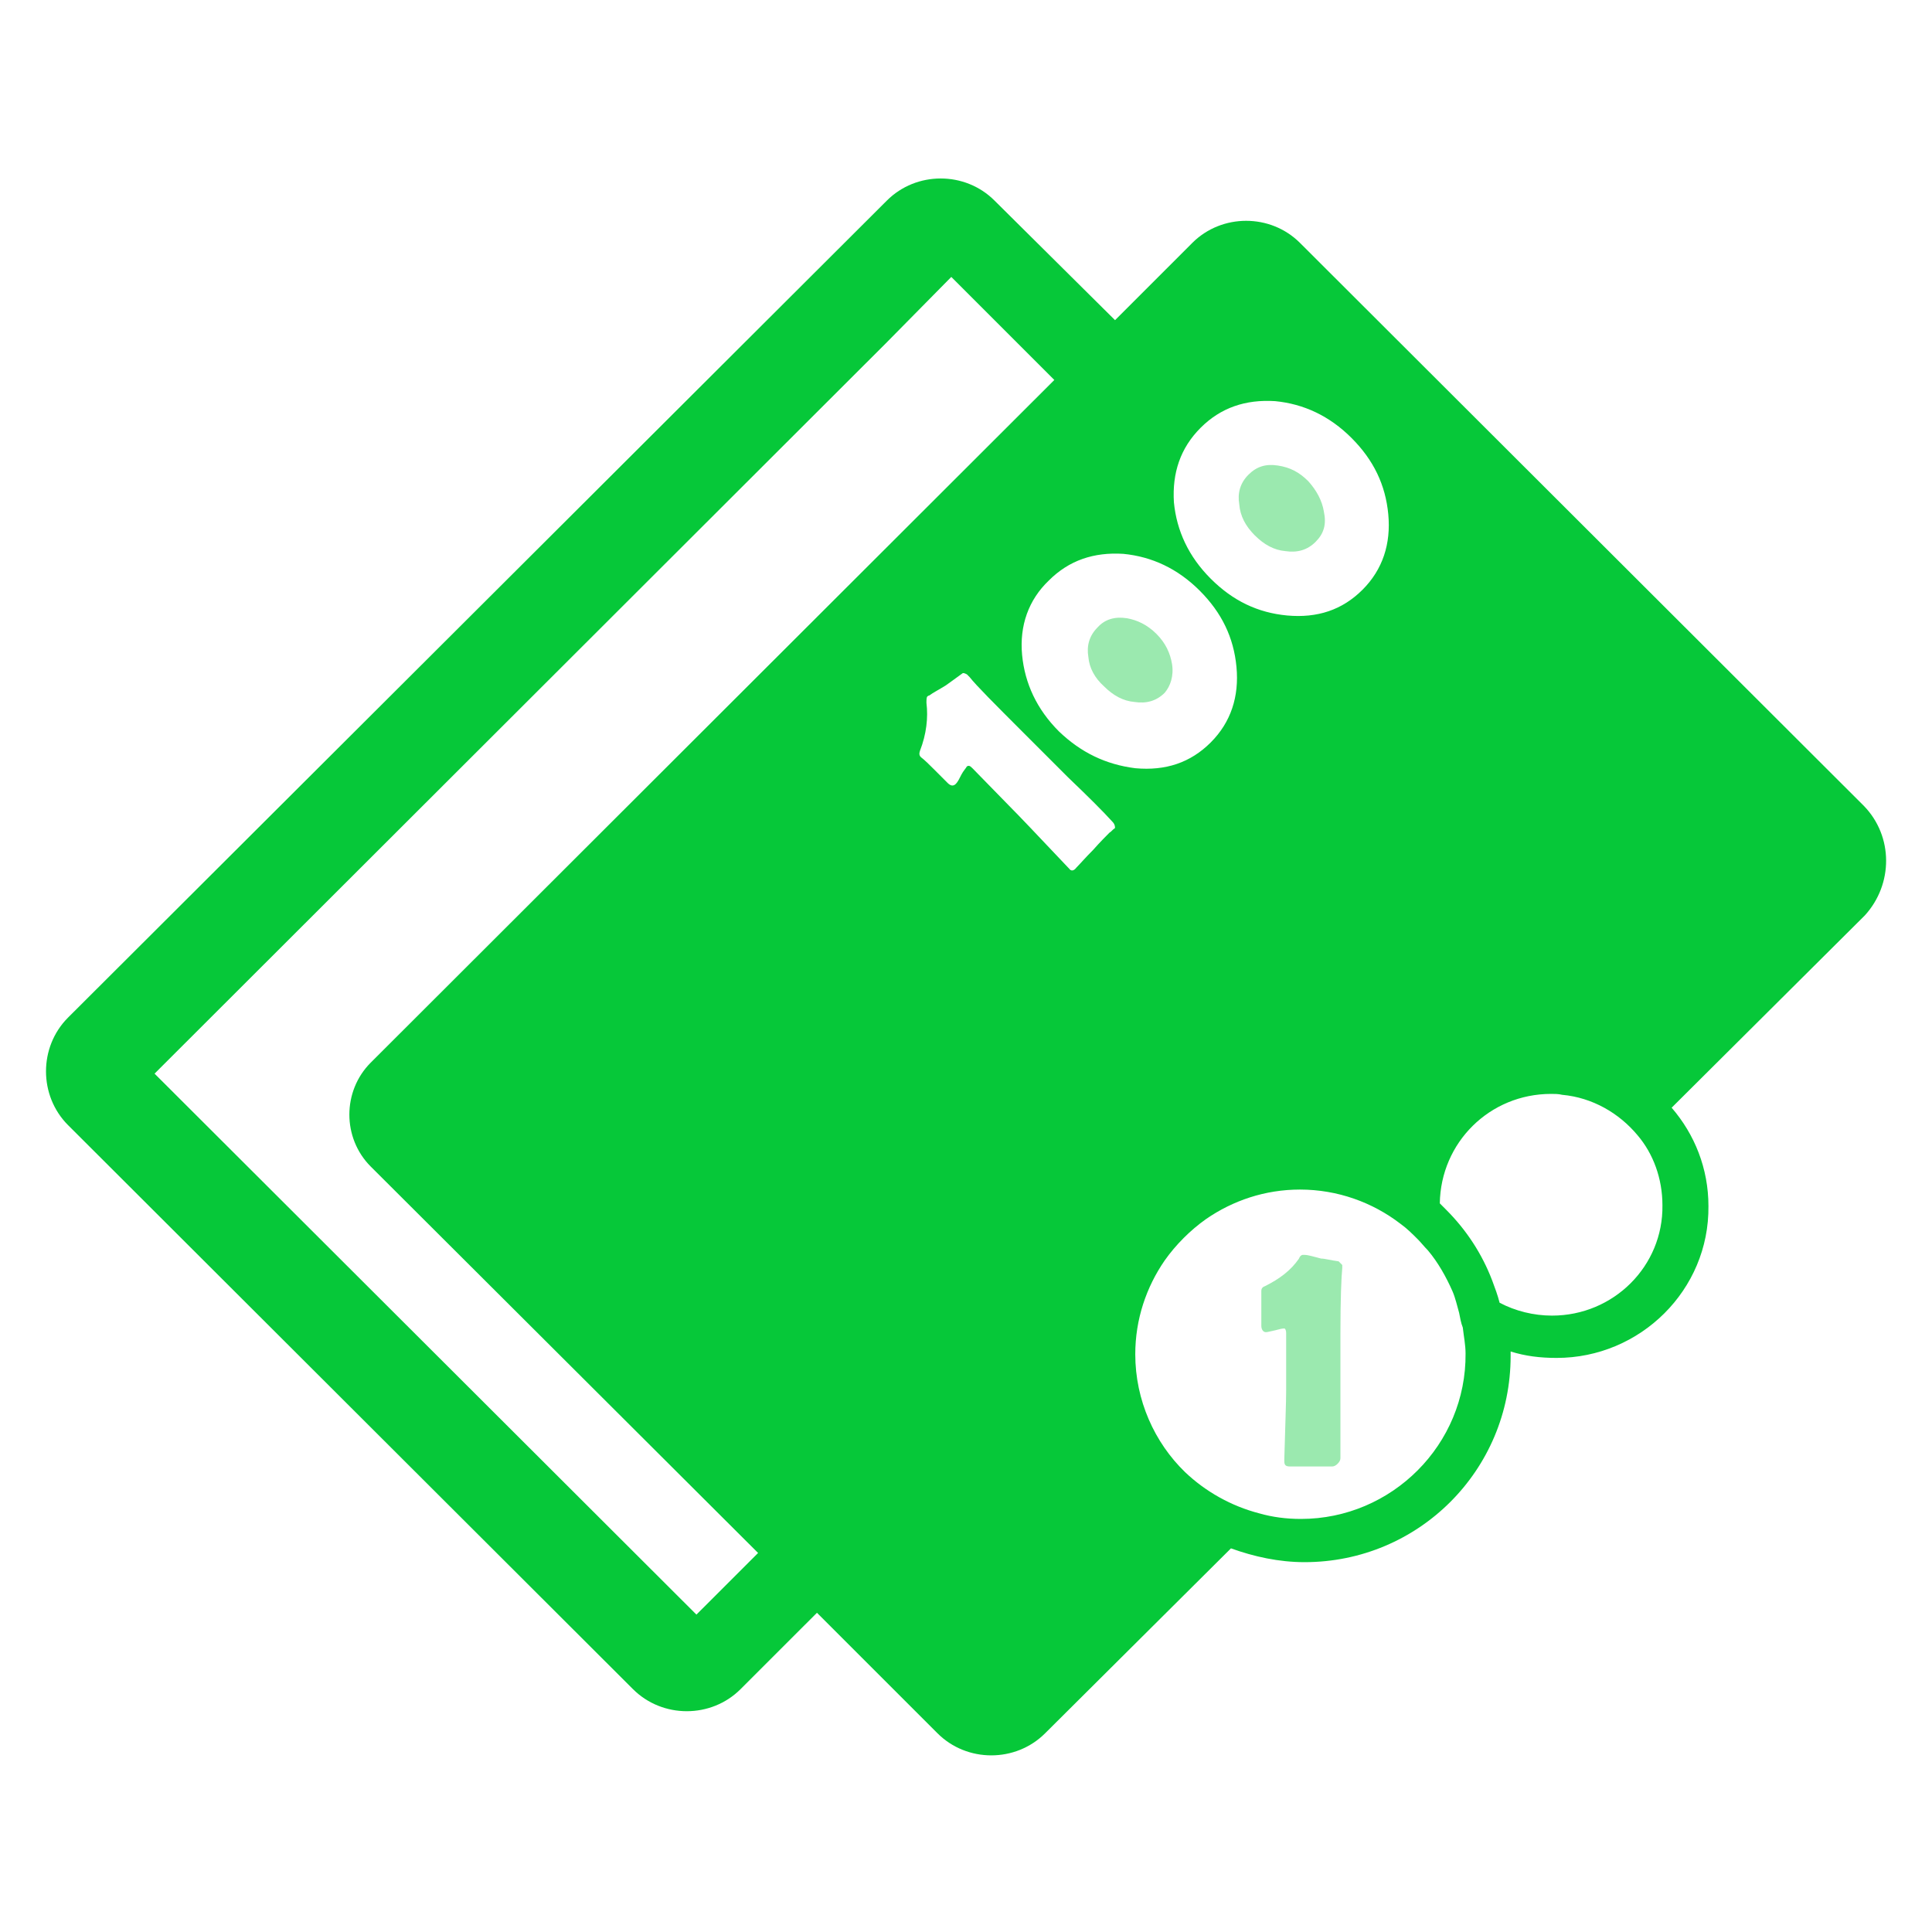<svg xmlns="http://www.w3.org/2000/svg" xmlns:xlink="http://www.w3.org/1999/xlink" fill="none" version="1.1" width="70" height="70" viewBox="0 0 70 70"><defs><clipPath id="master_svg0_7_078"><rect x="0" y="0" width="70" height="70" rx="0"/></clipPath></defs><g clip-path="url(#master_svg0_7_078)"><g><path d="M67.533,29.2L47.1,8.8C46.033,7.734,44.267,7.734,43.2,8.8L42.467,9.534L42.233,9.767L40.4,11.6L36.033,7.267C34.967,6.2,33.2,6.2,32.133,7.267L2.467,36.867C1.4,37.934,1.4,39.7,2.467,40.767L22.933,61.2C24,62.267,25.767,62.267,26.833,61.2L29.6,58.434L31.2,60.034L33.967,62.8C35.033,63.867,36.8,63.867,37.867,62.8L44.6,56.1C45.433,56.4,46.333,56.6,47.267,56.6C51.4,56.6,54.733,53.267,54.733,49.134L54.733,48.967C55.267,49.134,55.8,49.2,56.4,49.2C59.433,49.2,61.933,46.734,61.9,43.7C61.9,42.334,61.4,41.1,60.567,40.134L67.567,33.167C68.6,32.034,68.6,30.3,67.533,29.2ZM43.5,15.5C44.233,14.767,45.133,14.467,46.2,14.534C47.233,14.634,48.167,15.067,48.967,15.867C49.767,16.667,50.2,17.567,50.3,18.634C50.4,19.7,50.1,20.634,49.367,21.367C48.633,22.1,47.733,22.4,46.633,22.3C45.567,22.2,44.667,21.767,43.867,20.967C43.067,20.167,42.633,19.234,42.533,18.2C42.467,17.134,42.767,16.234,43.5,15.5ZM13.433,38.5C12.4,39.534,12.4,41.234,13.433,42.267L27.467,56.267L25.233,58.5L5.6,38.9L32.1,12.434L34.467,10.034L38.2,13.767L38.033,13.934L13.433,38.5ZM40.2,30.167C40.067,30.3,39.867,30.5,39.6,30.8C39.333,31.067,39.133,31.3,39,31.434C38.9,31.567,38.8,31.567,38.733,31.467L38.7,31.434C37.567,30.234,36.867,29.5,36.6,29.234L35.233,27.834C35.133,27.734,35.1,27.734,35.033,27.767C35,27.834,34.9,27.934,34.833,28.067C34.767,28.2,34.7,28.334,34.633,28.4C34.533,28.5,34.433,28.467,34.333,28.367L33.867,27.9C33.667,27.7,33.5,27.534,33.367,27.434C33.3,27.367,33.3,27.3,33.333,27.2C33.567,26.6,33.633,26,33.567,25.467C33.567,25.367,33.567,25.267,33.6,25.234Q33.633,25.2,33.667,25.2C33.8,25.1,34,25,34.267,24.834C34.4,24.734,34.6,24.6,34.867,24.4C34.9,24.367,34.967,24.4,35.033,24.434L35.133,24.534C35.367,24.834,36.033,25.5,37.1,26.567L38.7,28.167C39.433,28.867,39.967,29.4,40.3,29.767C40.367,29.834,40.4,29.9,40.4,30C40.3,30.067,40.267,30.134,40.2,30.167ZM38.367,26.5C37.567,25.7,37.133,24.767,37.033,23.734C36.933,22.667,37.267,21.734,38,21.034C38.733,20.3,39.633,20,40.7,20.067C41.733,20.167,42.667,20.6,43.467,21.4C44.267,22.2,44.7,23.1,44.8,24.167C44.9,25.234,44.6,26.167,43.867,26.9C43.133,27.634,42.233,27.934,41.133,27.834C40.067,27.7,39.167,27.267,38.367,26.5ZM47.133,55.034C46.6,55.034,46.1,54.967,45.633,54.834C44.6,54.567,43.667,54.034,42.933,53.334C41.833,52.267,41.133,50.734,41.133,49.067C41.133,47.8,41.533,46.634,42.2,45.667C42.6,45.1,43.133,44.567,43.7,44.167C44.667,43.5,45.833,43.1,47.1,43.1C48.467,43.1,49.733,43.567,50.733,44.334C50.967,44.5,51.167,44.7,51.367,44.9C51.5,45.034,51.6,45.167,51.733,45.3C52.1,45.734,52.4,46.267,52.633,46.8C52.733,47.034,52.8,47.334,52.867,47.567C52.9,47.734,52.933,47.934,53,48.1C53.033,48.4,53.1,48.734,53.1,49.034C53.133,52.334,50.433,55.034,47.133,55.034ZM56.233,47.667C55.567,47.667,54.9,47.5,54.333,47.2C54.267,46.934,54.167,46.667,54.067,46.4C53.7,45.434,53.133,44.567,52.4,43.834L52.167,43.6C52.2,41.4,53.967,39.634,56.2,39.634C56.333,39.634,56.467,39.634,56.6,39.667C57.7,39.767,58.667,40.334,59.333,41.134C59.9,41.8,60.233,42.7,60.233,43.667C60.267,45.867,58.467,47.667,56.233,47.667Z" fill="#06C839" fill-opacity="1" style="mix-blend-mode:passthrough"/></g><g><path d="M45.466,19.4C45.8,19.733,46.166,19.933,46.566,19.967C47,20.033,47.366,19.933,47.666,19.633C47.966,19.333,48.066,19,47.966,18.533C47.9,18.133,47.7,17.767,47.4,17.433C47.066,17.1,46.733,16.933,46.3,16.867C45.866,16.8,45.533,16.9,45.233,17.2C44.933,17.5,44.833,17.867,44.9,18.267C44.933,18.7,45.133,19.067,45.466,19.4ZM42.466,24.067C42.4,23.667,42.233,23.3,41.9,22.967C41.566,22.633,41.2,22.467,40.833,22.4C40.4,22.333,40.033,22.433,39.766,22.733C39.466,23.033,39.366,23.4,39.433,23.8C39.466,24.2,39.666,24.567,40,24.867C40.333,25.2,40.7,25.4,41.1,25.433C41.533,25.5,41.9,25.4,42.2,25.1C42.4,24.867,42.533,24.5,42.466,24.067ZM48.5,45.7C48.233,45.667,48,45.6,47.866,45.6C47.6,45.533,47.4,45.467,47.266,45.467L47.2,45.467C47.166,45.467,47.1,45.5,47.066,45.6C46.766,46.033,46.366,46.333,45.833,46.6C45.733,46.633,45.7,46.7,45.7,46.767L45.7,48.033C45.7,48.167,45.766,48.267,45.866,48.267C45.933,48.267,46.033,48.233,46.2,48.2C46.333,48.167,46.433,48.133,46.533,48.133C46.566,48.133,46.6,48.2,46.6,48.3L46.6,50.367C46.6,50.833,46.566,51.633,46.533,52.867L46.533,52.933C46.533,53.067,46.566,53.133,46.733,53.133L48.266,53.133C48.333,53.133,48.4,53.1,48.466,53.033C48.533,52.967,48.566,52.9,48.566,52.833L48.566,52.667L48.566,50.767L48.566,48.333C48.566,47.067,48.6,46.267,48.633,45.933L48.633,45.833L48.5,45.7Z" fill="#06C839" fill-opacity="0.4" style="mix-blend-mode:passthrough"/></g></g></svg>